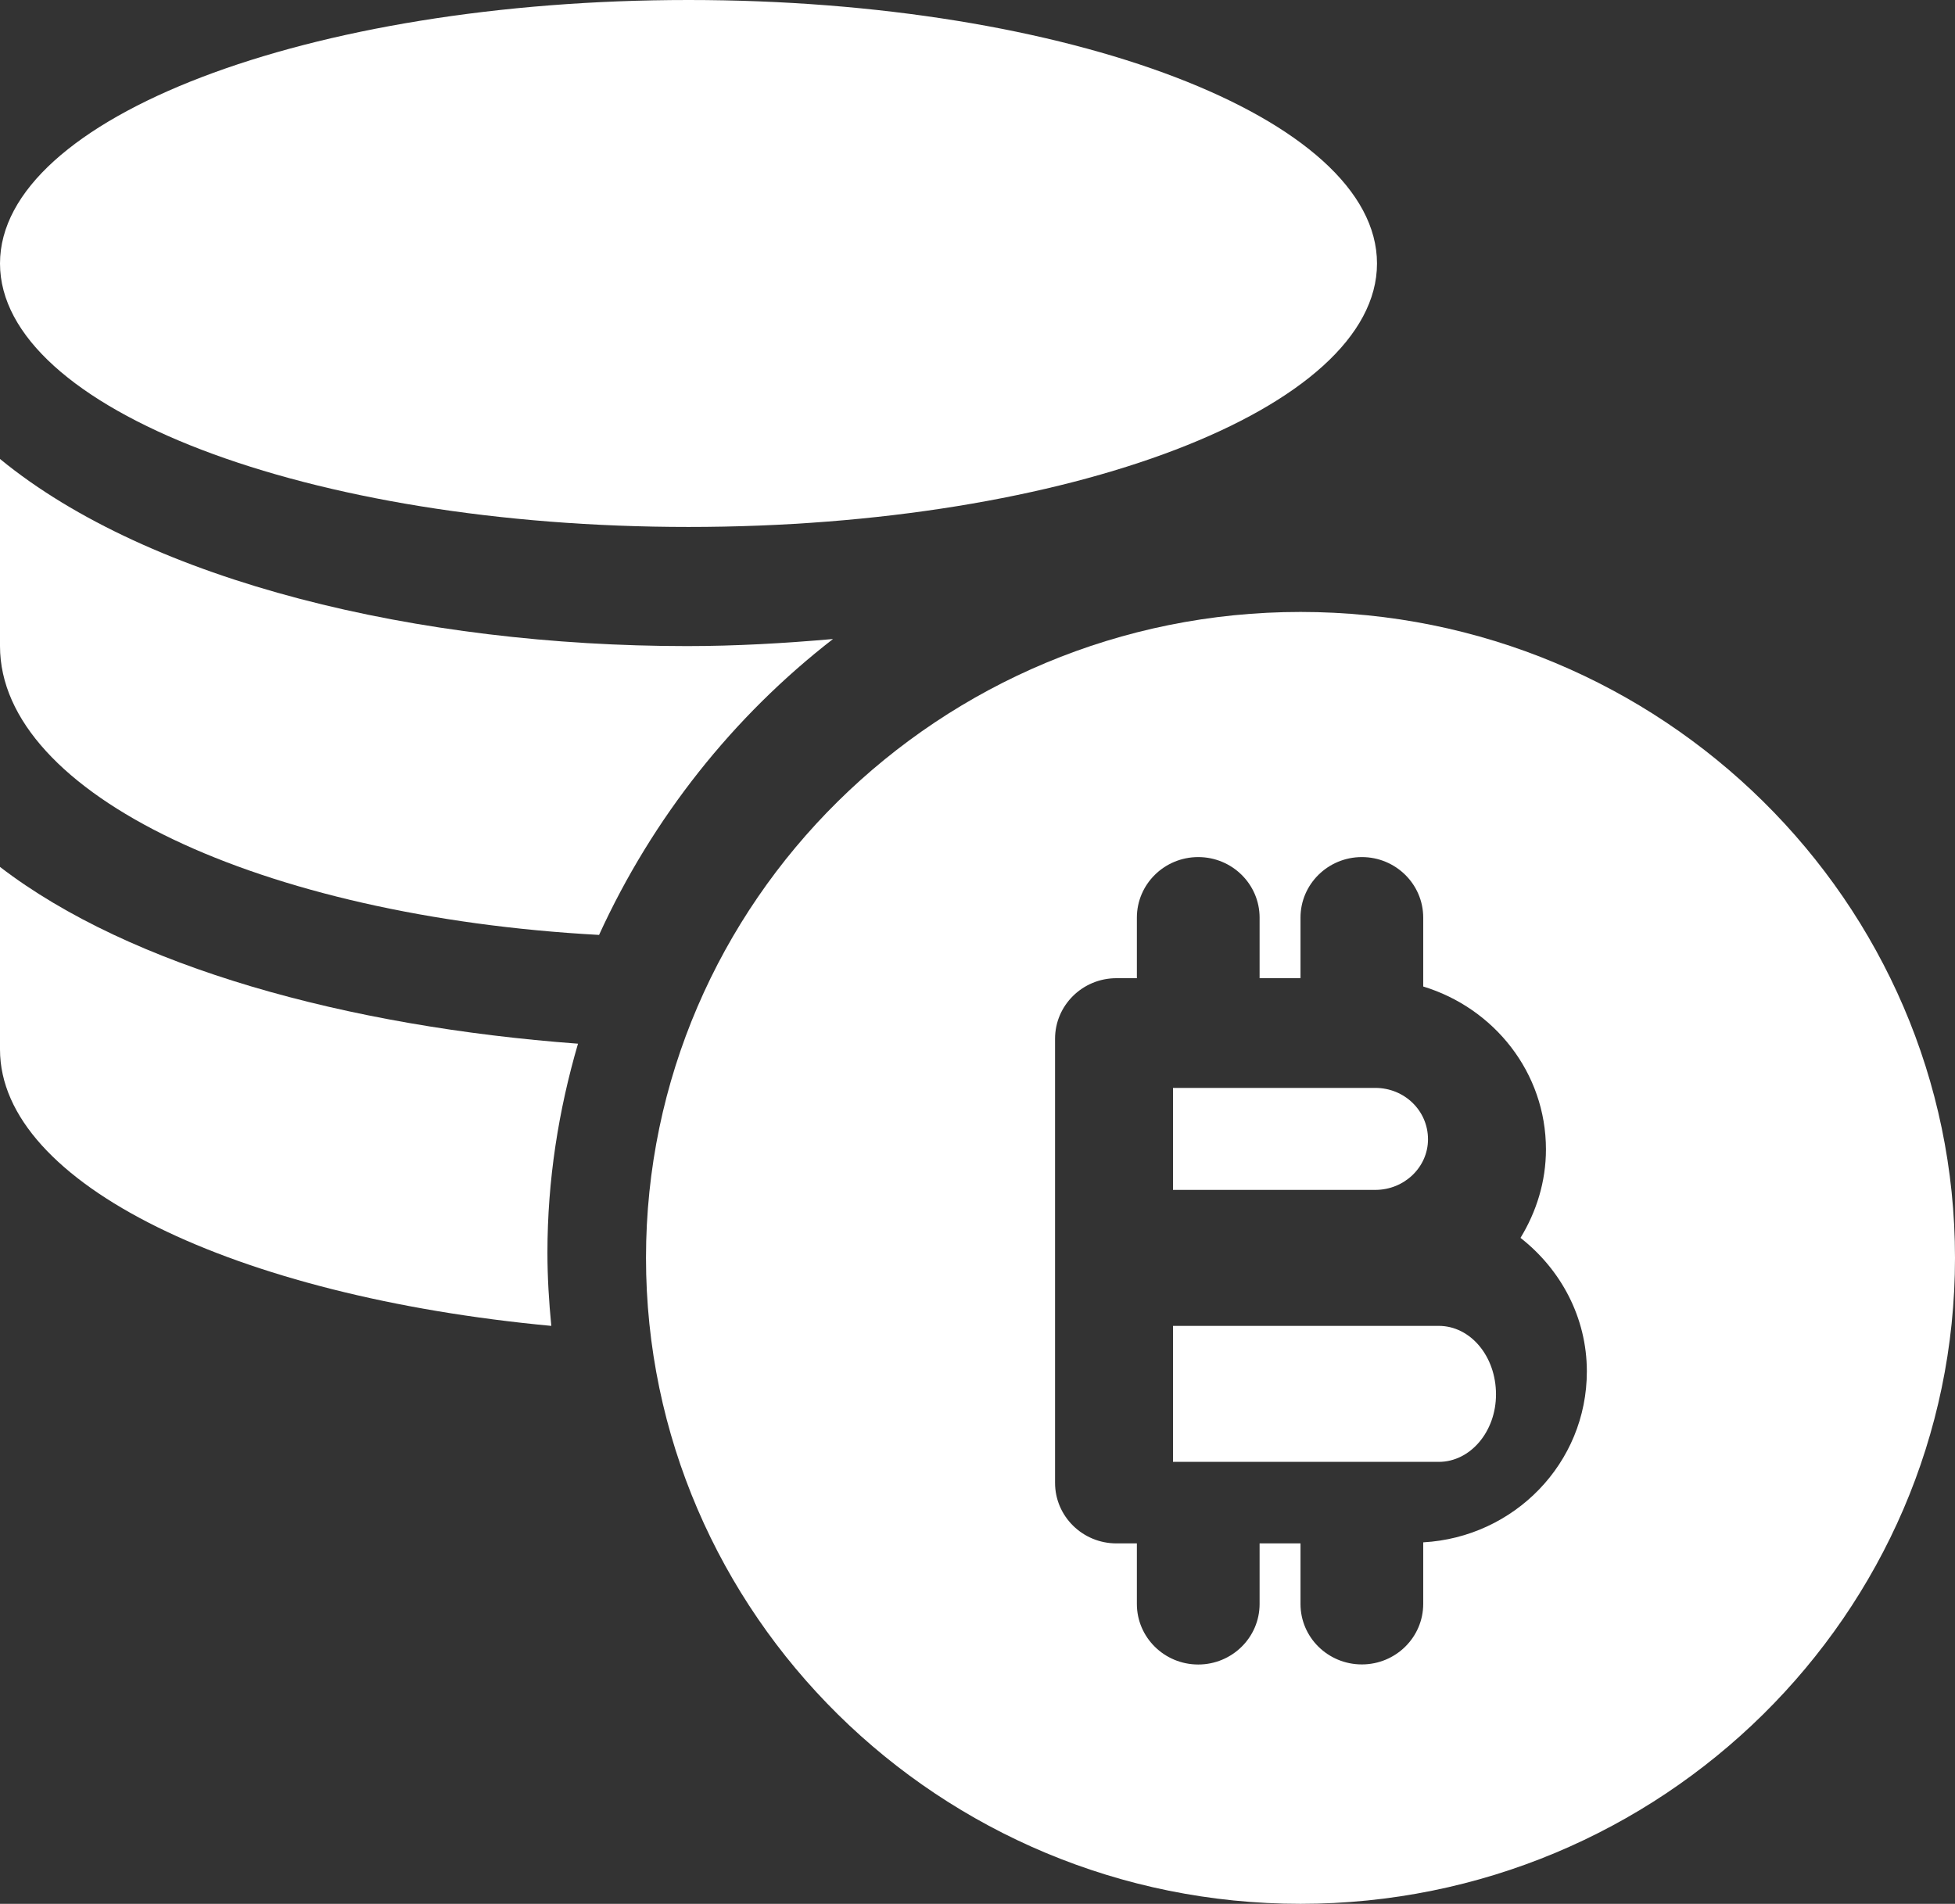 <svg width="115" height="112" viewBox="0 0 115 112" fill="none" xmlns="http://www.w3.org/2000/svg">
<rect x="0" y="0" width="115" height="112" fill="#333333" stroke="none"/>
<path d="M40.5 31C62.867 31 81 24.06 81 15.5C81 6.94 62.867 0 40.5 0C18.133 0 0 6.94 0 15.5C0 24.06 18.133 31 40.5 31Z" fill="white"/>
<path d="M35.239 55C38.396 48.097 43.142 42.134 49 37.593C46.157 37.842 43.294 38.009 40.417 38.009C24.674 38.009 8.839 34.251 0 27V38.009C0 46.735 15.368 53.917 35.239 55Z" fill="white"/>
<path d="M32.43 78C32.291 76.581 32.202 75.142 32.202 73.685C32.202 69.422 32.856 65.312 34 61.399C20.456 60.395 7.684 56.902 0 51V61.738C0 69.651 13.847 76.26 32.43 78Z" fill="white"/>
<path d="M76.5 36C55.272 36 38 53.048 38 74C38 94.952 55.272 112 76.5 112C97.728 112 115 94.952 115 74C115 53.048 97.728 36 76.5 36ZM83.719 90.734V94.354C83.719 96.32 82.102 97.916 80.109 97.916C78.117 97.916 76.5 96.325 76.5 94.359V90.796H74.094V94.359C74.094 96.325 72.477 97.921 70.484 97.921C68.492 97.921 66.875 96.325 66.875 94.359V90.796H65.672C63.679 90.796 62.062 89.2 62.062 87.234V74.171V61.108C62.062 59.142 63.679 57.546 65.672 57.546H66.875V53.983C66.875 52.017 68.492 50.421 70.484 50.421C72.477 50.421 74.094 52.017 74.094 53.983V57.546H76.5V53.983C76.5 52.017 78.117 50.421 80.109 50.421C82.102 50.421 83.719 52.017 83.719 53.983V58.035C87.882 59.303 90.938 63.094 90.938 67.616C90.938 69.53 90.37 71.297 89.441 72.822C91.799 74.67 93.344 77.487 93.344 80.678C93.344 86.079 89.07 90.435 83.719 90.734Z" fill="white"/>
<path d="M84.634 78H81.92H69V86H84.634C86.491 86 88 84.221 88 82.032C88 79.779 86.491 78 84.634 78Z" fill="white"/>
<path d="M84 67.024C84 65.334 82.61 64 80.9 64H69V70H80.9C82.61 70 84 68.661 84 67.024Z" fill="white"/>
</svg>
